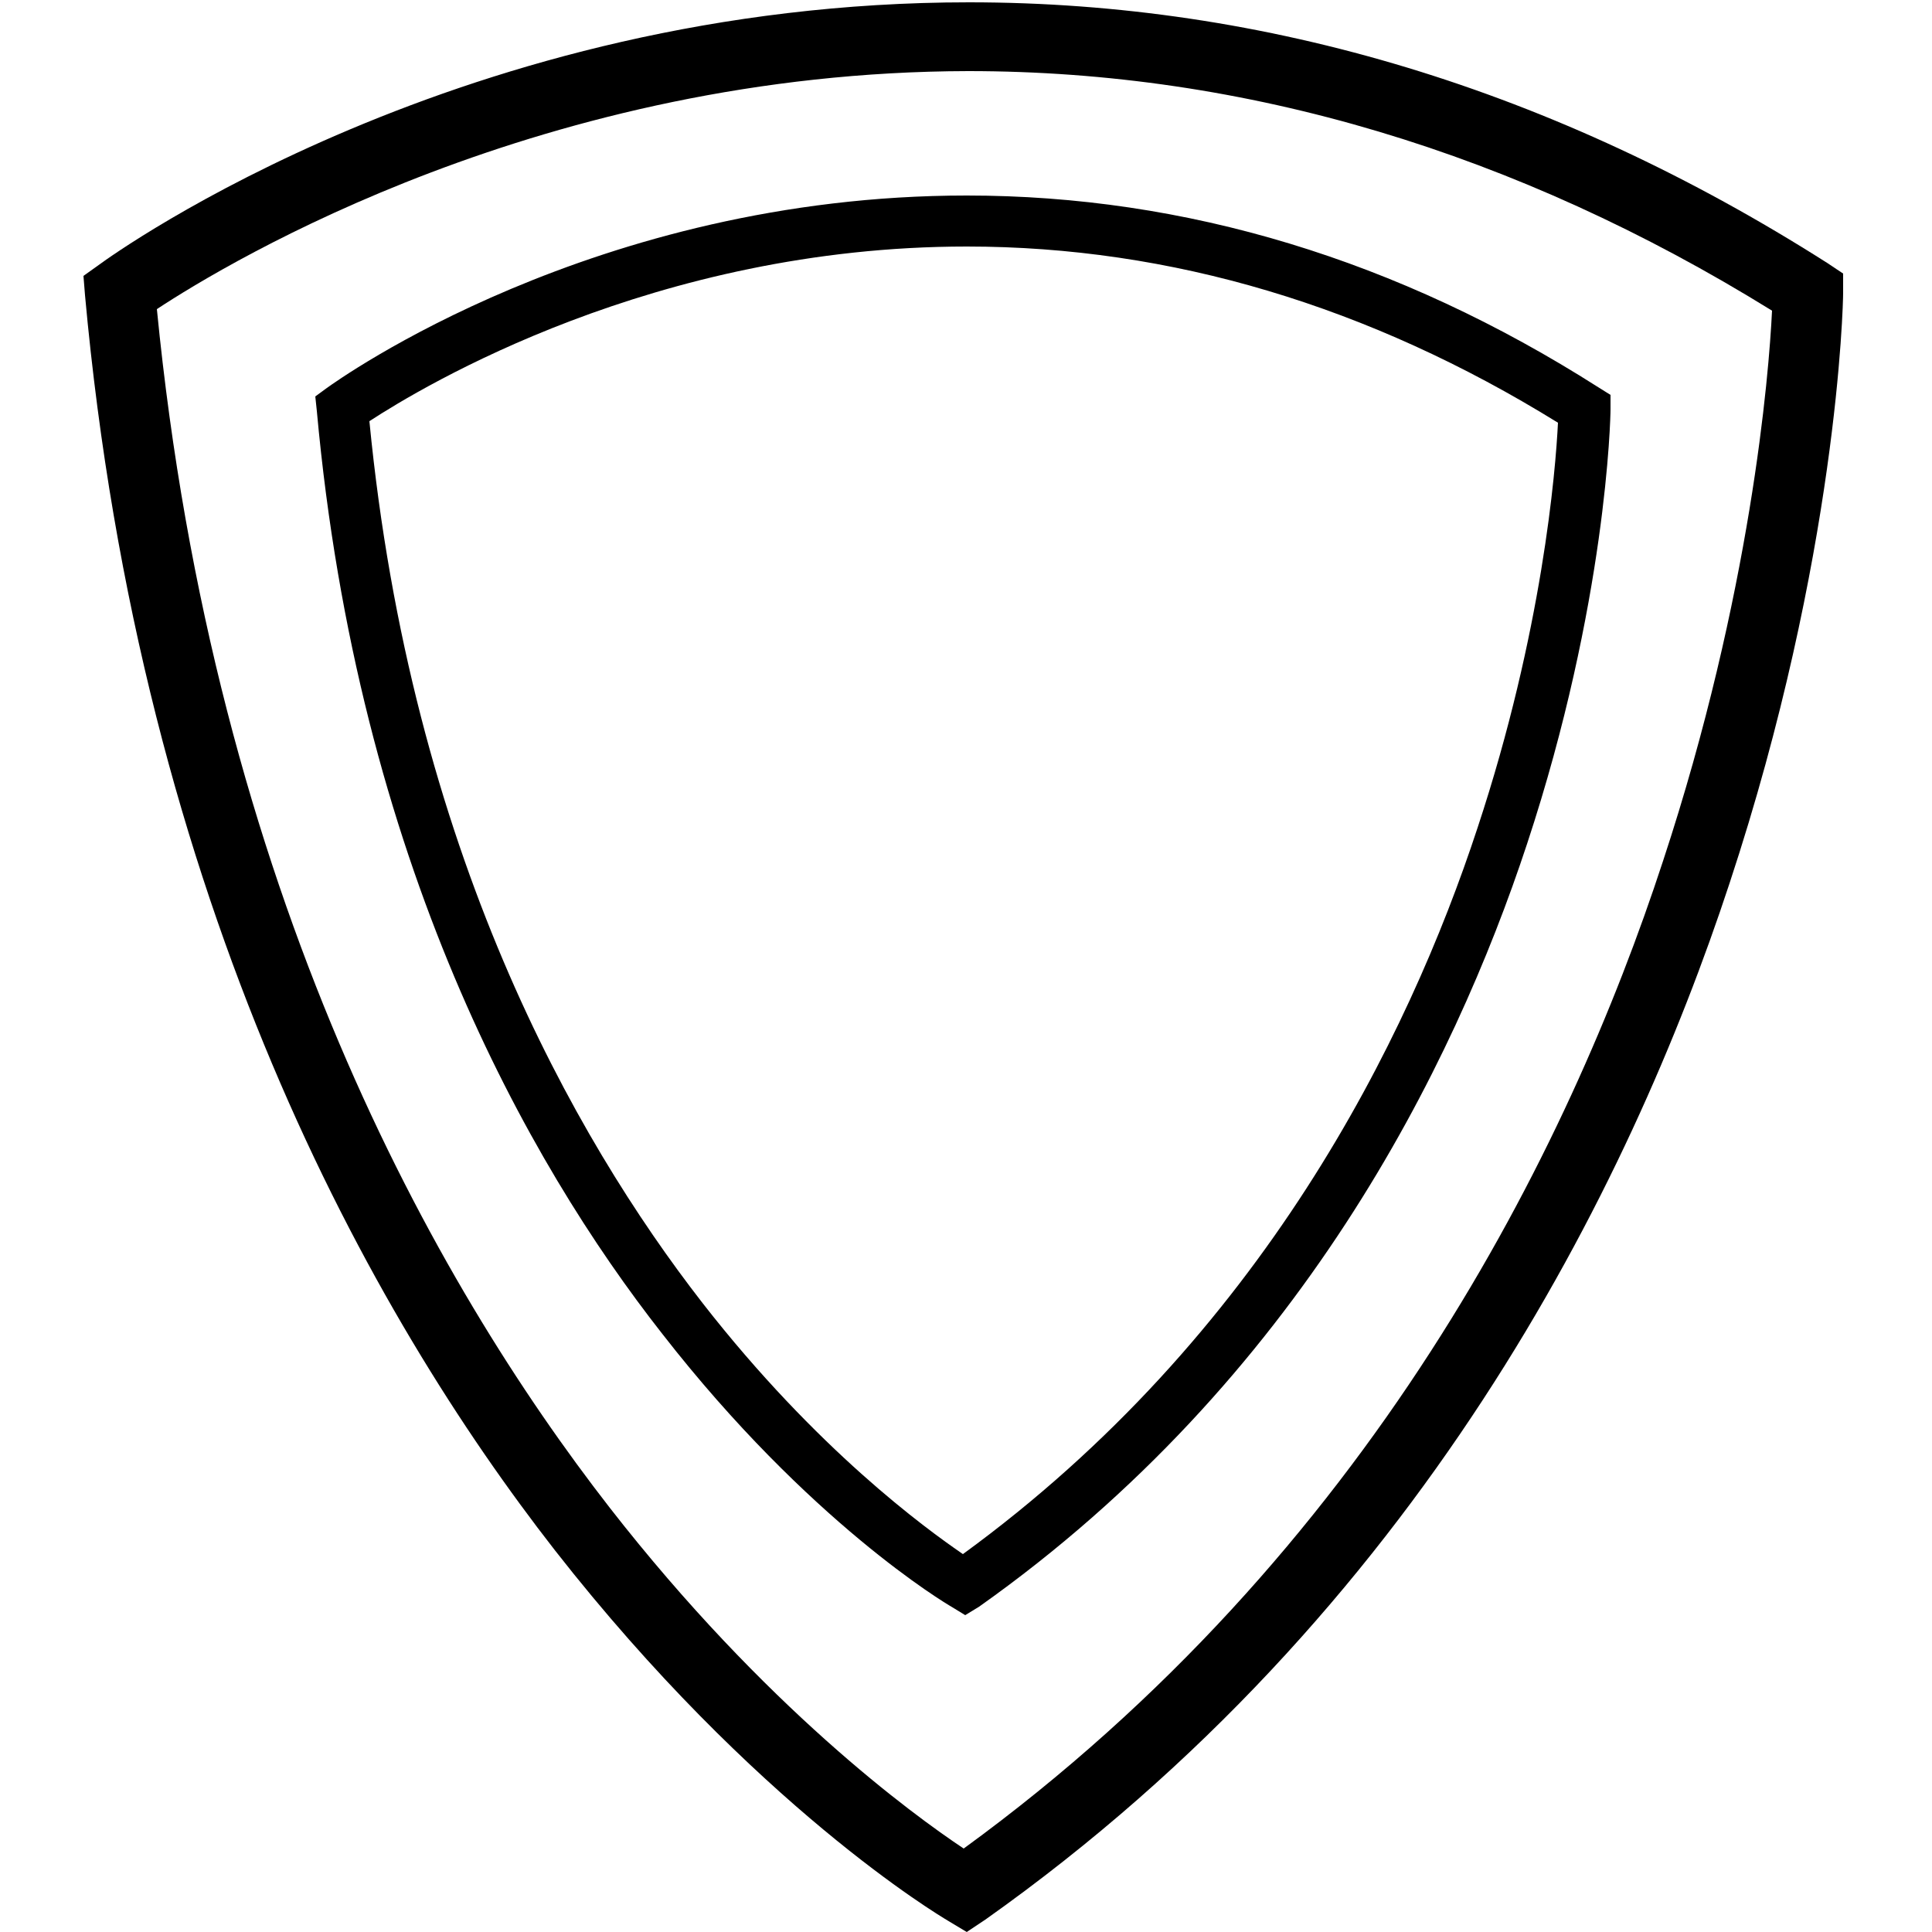 <svg version="1.1" class="dibsvg-svg dibsvg-trade-logo" viewBox="0 0 250 250" xmlns="http://www.w3.org/2000/svg" xmlns:xlink="http://www.w3.org/1999/xlink">
    <path d="M125.1,250l-2.5-1.5c-1-0.6-24.9-14.8-50.8-47.9c-23.7-30.4-53.6-83.3-60.8-162.4l-0.2-2.5l2.1-1.5C14.8,32.8,60,0.3,125.4,0.3c38.4,0,75.8,11.3,111,33.7l2.1,1.4l0,2.5c0,1.4-0.7,34-14.7,76.4c-12.9,39.2-40.1,94.3-96.3,134.1L125.1,250z M20.3,40c7.4,75.5,35.9,125.9,58.6,155.1c20.1,25.8,39.2,39.7,45.8,44.1c52.6-38.3,78.3-90.5,90.5-127.8c11.4-34.6,13.7-62.9,14.1-71.2c-33.1-20.5-68.1-31-104-31C70.5,9.3,29.7,33.8,20.3,40z"/>
    <path d="M124.9,209l-1.8-1.1c-0.7-0.4-18.4-10.9-37.4-35.3C68.2,150.3,46.3,111.4,41,53.2l-0.2-1.9l1.5-1.1c1.4-1,34.6-24.9,82.8-24.9c28.3,0,55.8,8.3,81.7,24.8l1.6,1l0,1.9c0,1-0.5,25-10.8,56.2c-9.5,28.8-29.5,69.4-70.9,98.7L124.9,209zM47.8,54.5c5.4,55.5,26.4,92.6,43.1,114.1c14.8,19,28.9,29.2,33.7,32.5c38.7-28.2,57.6-66.6,66.6-94c8.4-25.4,10.1-46.2,10.4-52.4c-24.4-15.1-50.1-22.8-76.5-22.8C84.7,31.9,54.7,50,47.8,54.5z"/>
</svg>
